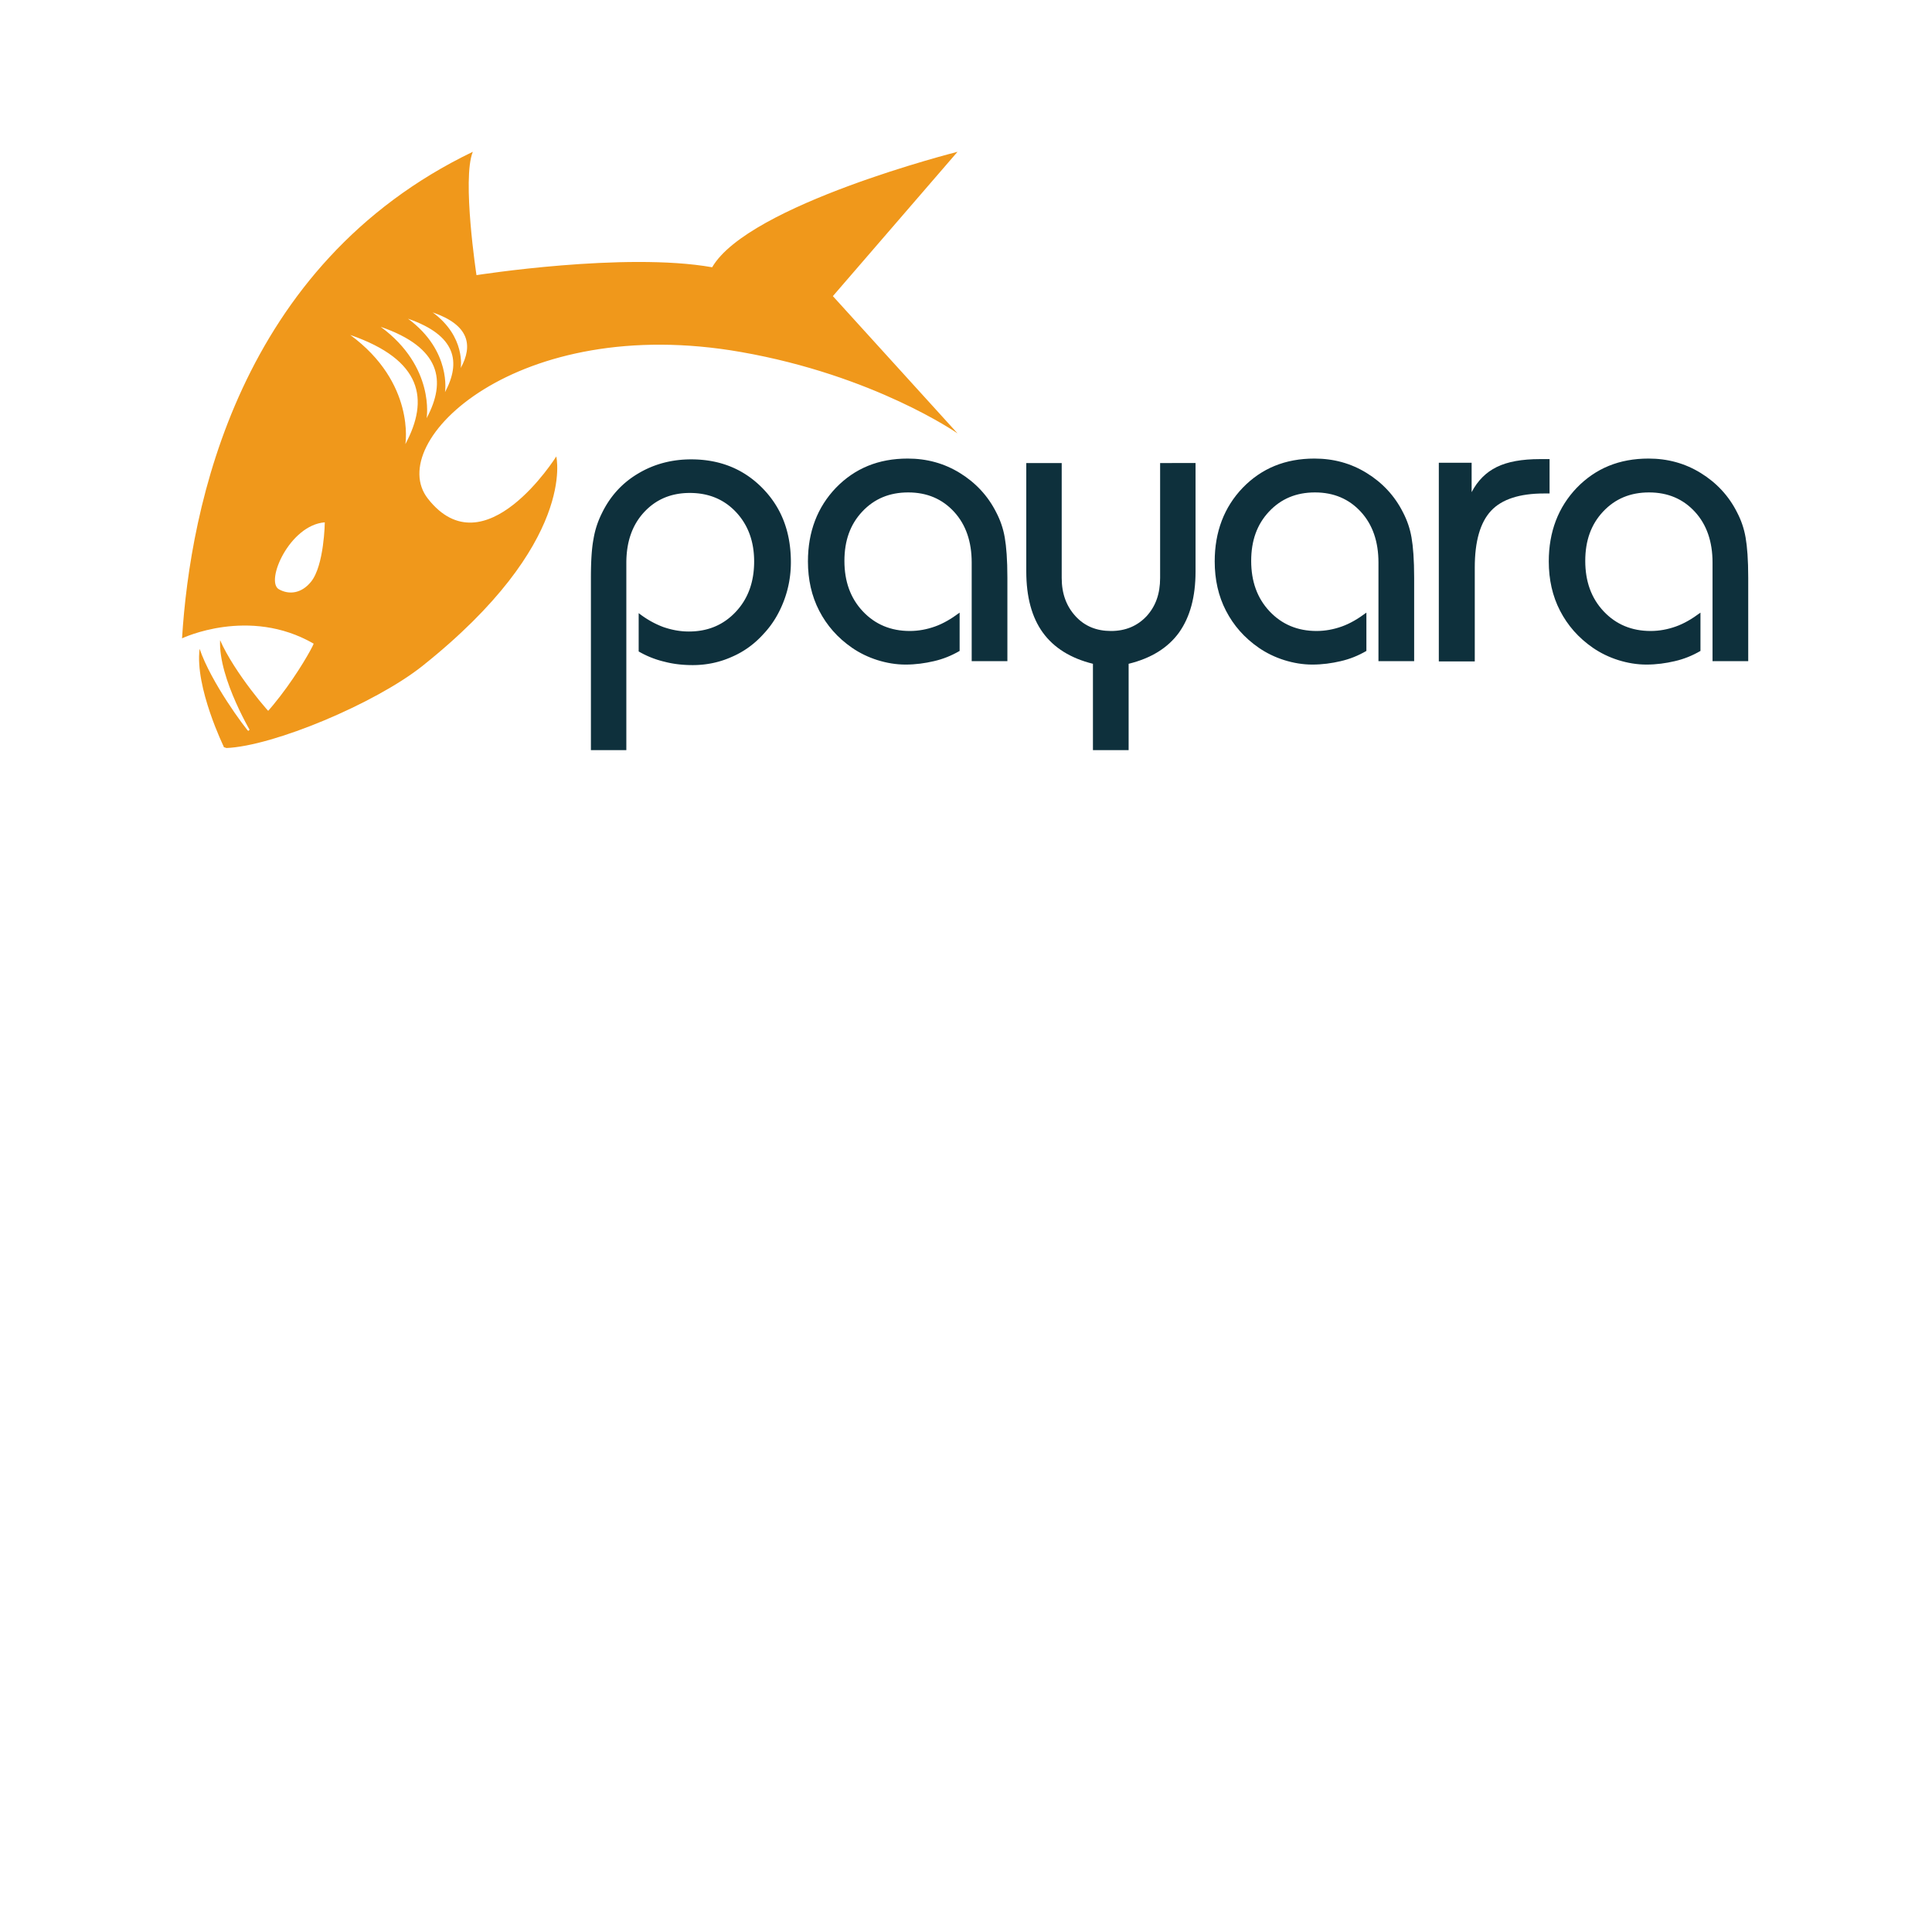 <svg xmlns="http://www.w3.org/2000/svg" xmlns:xlink="http://www.w3.org/1999/xlink" preserveAspectRatio="xMinYMin meet" viewBox="0 0 120 60" height="1em" width="1em">
  <g transform="matrix(.163 0 0 .163 11.144 37.138)">
    <g fill="#f0981b">
      <path d="M15.5 16.1c5.4 12.3 18.8 28 21 29.7-3.1 5.6-8.4 6.8-8.4 6.8S14.8 30.9 15.5 16.1zm-7.8 3.3C12 32.1 24.9 49.5 26.9 51.5c-3.6 5.3-9.9 5.4-9.9 5.4S5.8 34 7.7 19.4z"/>
      <path d="M296.5-170s-79.6 20.1-93.5 44c-33.3-5.9-89.8 3-89.8 3s-5.6-36.7-1.4-47C22.5-127 4.1-34.6 1 15.4c0 0 25.5-12.2 50.1 2 1-.7-16.6 31.8-34.2 39.4-.2.1 1.1.3.9.4 18-.7 56.8-17 74.7-31.2 59.2-47.1 51.1-79.9 51.1-79.9s-27.3 43.6-48.9 16.1c-17-21.6 34-70.9 119.3-55.9 50.8 8.9 82.5 31 82.5 31L249-115zM50.1-6.1c-3.6 4.4-8.3 5-12.2 2.8-5.3-3 4.1-24.5 17.5-25.5 0-.1-.2 16.5-5.3 22.7zm36-52.5s3.9-23.3-21-41.6c27.5 9.5 30.1 24.6 21 41.6zm8.1-9.9s3.3-19.5-17.5-34.8c22.9 7.9 25.1 20.6 17.5 34.8zm7-9.9s2.6-15.7-14.1-28c18.5 6.4 20.2 16.6 14.1 28zm6-9.2s2-11.9-10.7-21.2c14 4.8 15.4 12.6 10.7 21.2z"/>
    </g>
    <g fill="#0e303c">
      <path d="M156.8 58V-7.5c0-6.4.3-11.4 1-15 .6-3.6 1.7-6.8 3.2-9.8 3.1-6.4 7.7-11.5 13.8-15.1 6-3.6 12.8-5.4 20.2-5.4 11 0 20.1 3.7 27.3 11.1S233-25 233-13.6c0 5.1-.9 10.1-2.7 14.8s-4.3 8.9-7.7 12.5c-3.4 3.8-7.5 6.8-12.2 8.8-4.7 2.1-9.7 3.1-14.8 3.1-3.8 0-7.4-.4-10.8-1.3a35.85 35.85 0 0 1-9.8-3.9V5.8c3.1 2.4 6.2 4.1 9.4 5.3 3.2 1.1 6.4 1.7 9.7 1.7 7.3 0 13.2-2.5 17.9-7.5s7-11.4 7-19.2c0-7.6-2.3-13.9-6.9-18.8S201.6-40 194.5-40c-7.2 0-13 2.5-17.5 7.4s-6.7 11.3-6.7 19.3V58z"/>
      <use xlink:href="#a"/>
      <path d="M387.2-51.4v41.3c0 9.7-2.1 17.4-6.3 23.3-4.2 5.8-10.6 9.8-19.2 11.9V58h-13.6V25.1C339.6 23 333.2 19 329 13.2s-6.3-13.6-6.3-23.3v-41.3h13.5v43.8c0 6 1.8 10.8 5.3 14.6s8 5.6 13.5 5.6 10-1.9 13.5-5.6c3.5-3.8 5.2-8.6 5.2-14.6v-43.8z"/>
      <use xlink:href="#a" x="155"/>
      <path d="M479.9 24.3v-75.8h12.5v11.2c2.3-4.4 5.5-7.6 9.6-9.6s9.5-3 16.5-3h3.6v13.1H520c-9.3 0-16.1 2.2-20.2 6.6s-6.2 11.6-6.2 21.6v35.8h-13.7z"/>
      <use xlink:href="#a" x="282.3"/>
    </g>
  </g>
  <defs>
    <path id="a" d="M301.9 24.3v-37.8c0-7.9-2.2-14.4-6.7-19.3s-10.3-7.4-17.5-7.4c-7.1 0-12.9 2.4-17.5 7.3s-6.8 11.1-6.8 18.8c0 7.8 2.3 14.2 7 19.2s10.7 7.5 17.9 7.5c3.3 0 6.5-.6 9.6-1.7s6.2-2.9 9.4-5.3v14.6c-3.1 1.8-6.3 3.1-9.8 3.9-3.4.8-7 1.3-10.8 1.3-3.6 0-7.2-.6-10.7-1.7s-6.8-2.7-9.7-4.7c-5.5-3.8-9.6-8.5-12.5-14.1s-4.3-11.9-4.3-18.8c0-11.3 3.6-20.7 10.7-28.1 7.2-7.4 16.2-11.1 27.3-11.1 7.3 0 13.9 1.8 19.9 5.5s10.7 8.7 13.9 15.1c1.5 2.9 2.6 6 3.2 9.5.6 3.4 1 8.5 1 15.3v31.8h-13.6z"/>
  </defs>
</svg>
